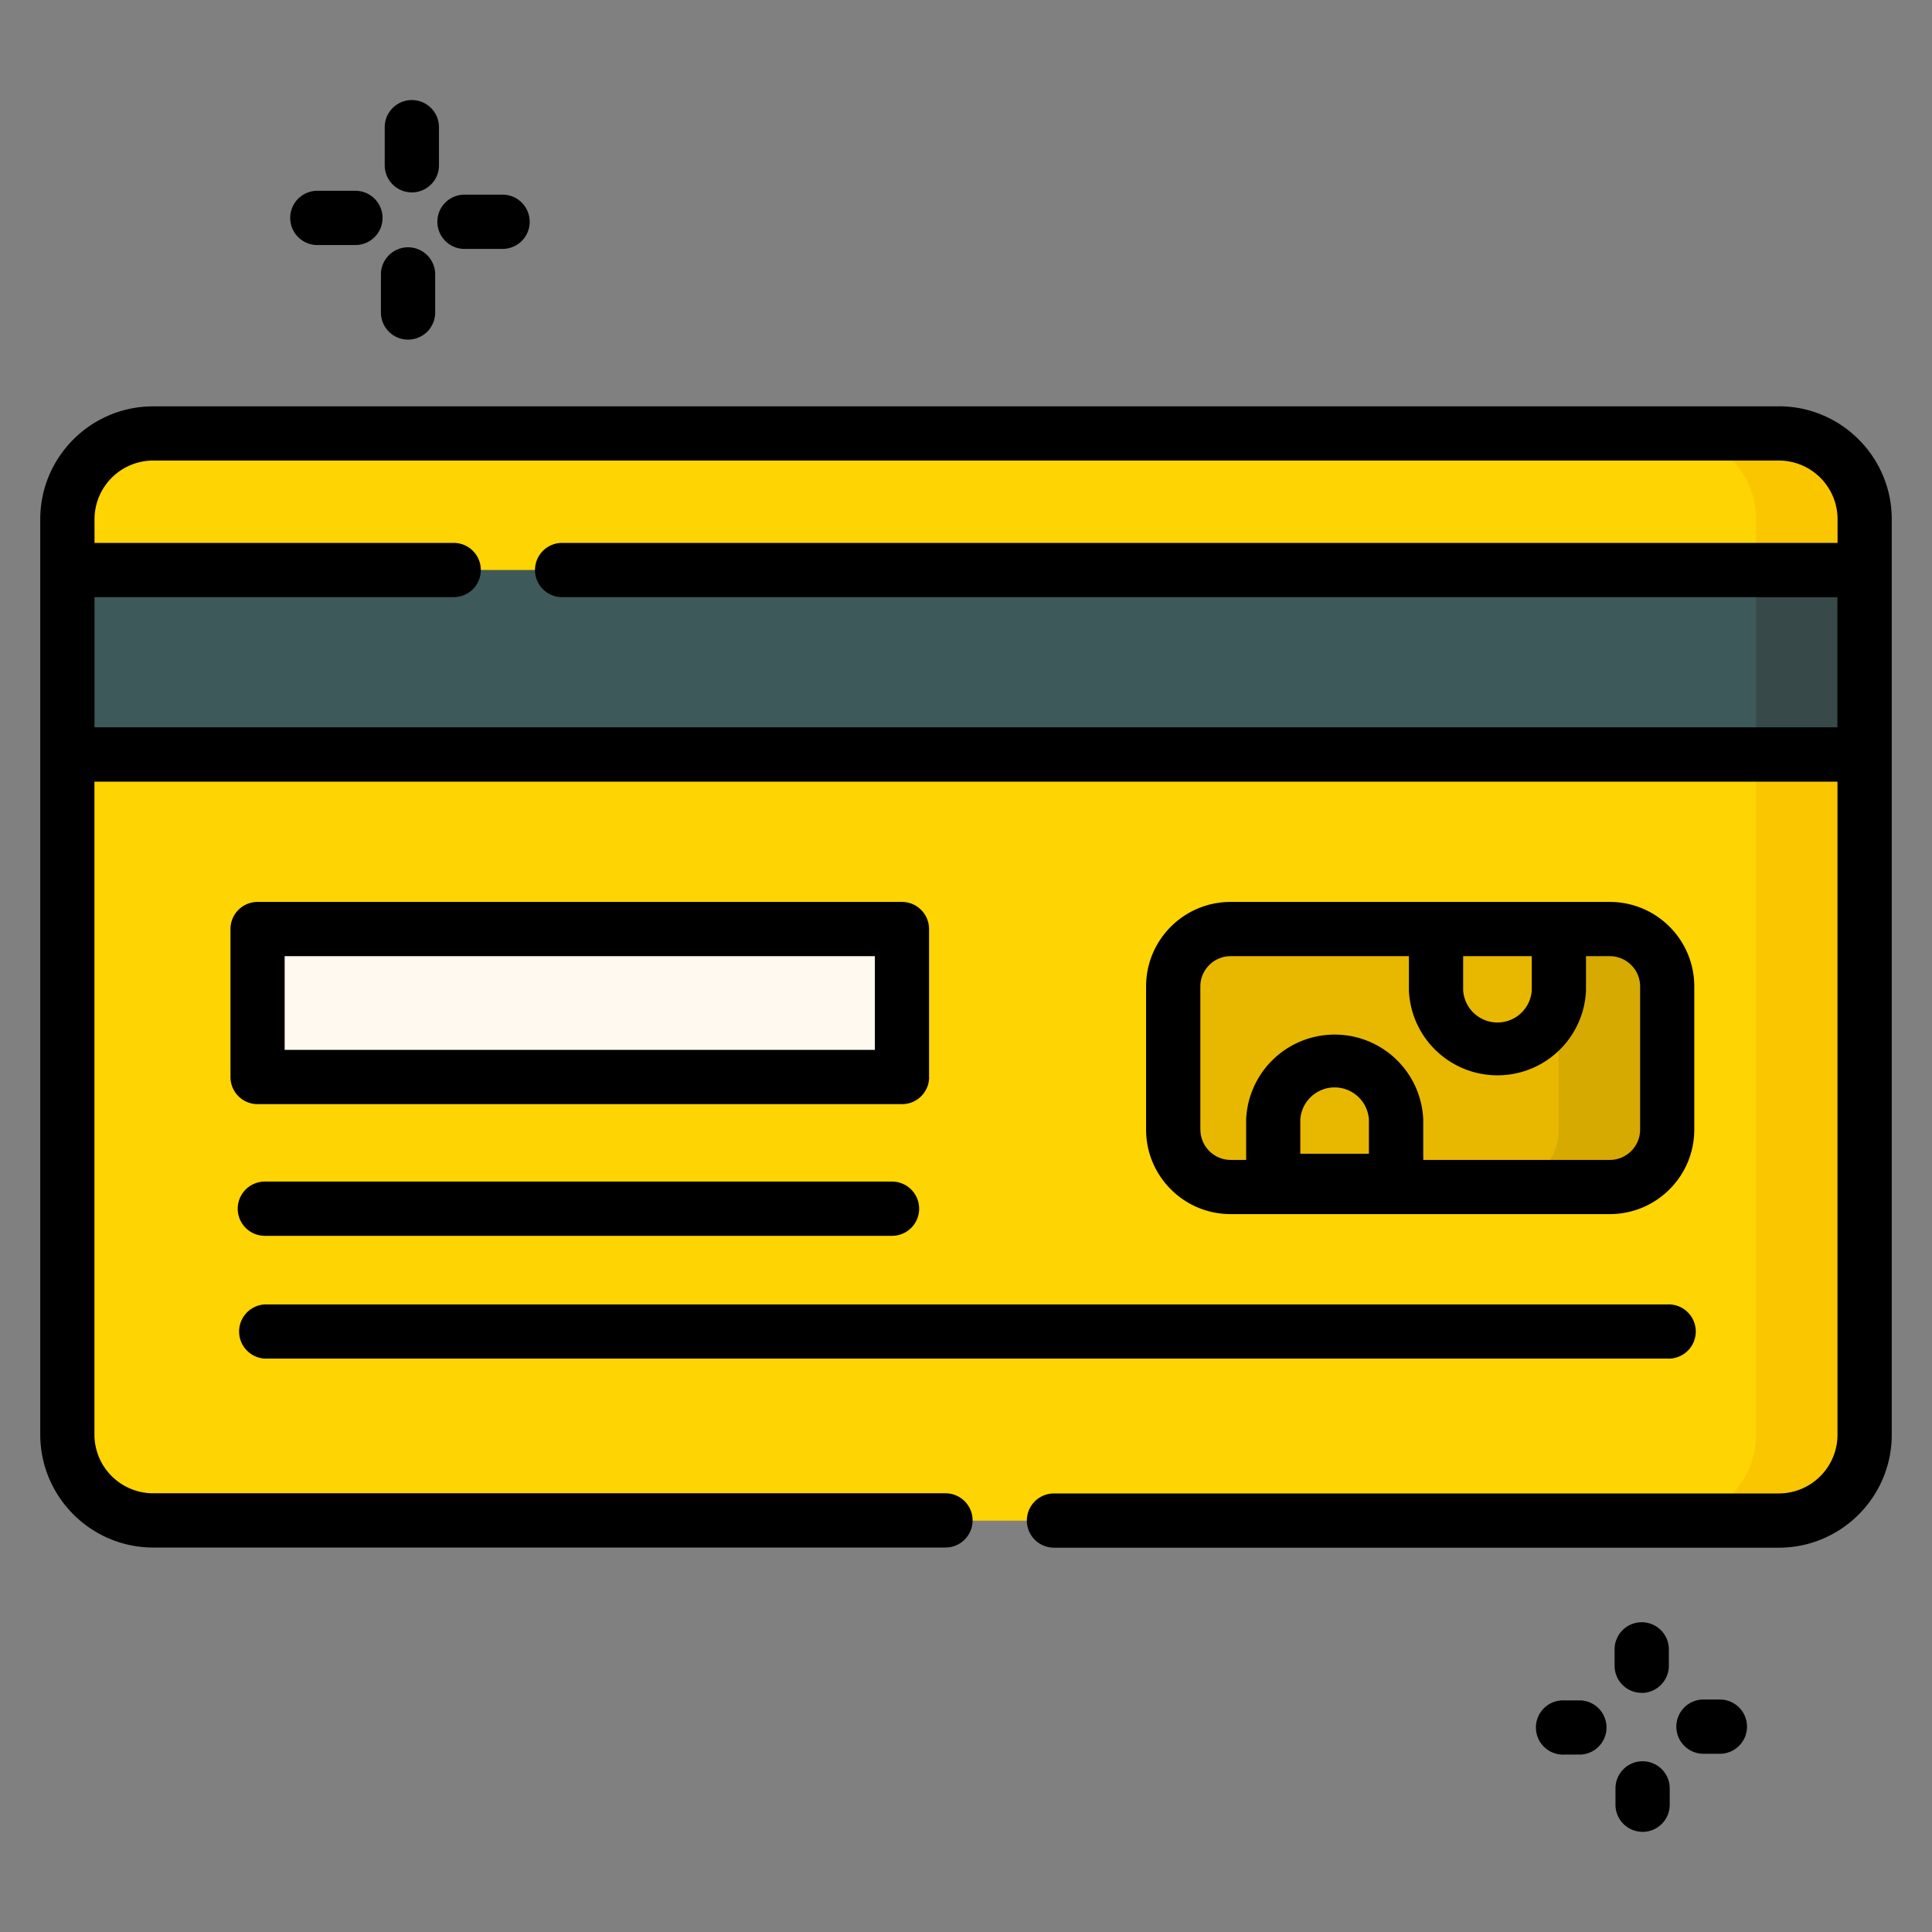 <svg width="24" height="24" fill="none" xmlns="http://www.w3.org/2000/svg">
  <rect width="100%" height="100%" fill="#808080" stroke="none"/>
  <defs/>
  <path d="M22.097 18.888H1.903a1.066 1.066 0 01-1.066-1.066V6.45c0-.59.477-1.066 1.066-1.066h20.194c.589 0 1.066.477 1.066 1.066v11.37c0 .59-.477 1.067-1.066 1.067z" fill="#E8B800"/>
  <path d="M22.097 18.888H1.903a1.066 1.066 0 01-1.066-1.066V6.45c0-.59.477-1.066 1.066-1.066h20.194c.589 0 1.066.477 1.066 1.066v11.37c0 .59-.477 1.067-1.066 1.067z" fill="#FED402"/>
  <path d="M22.097 5.385h-1.348c.589 0 1.066.477 1.066 1.066v11.37c0 .59-.477 1.067-1.066 1.067h1.348c.588 0 1.066-.478 1.066-1.066V6.45c0-.59-.477-1.066-1.066-1.066z" fill="#FAC600"/>
  <path d="M.837 7.081h22.326v2.291H.837v-2.29z" fill="#E8B800"/>
  <path d="M.837 7.081h22.326v2.291H.837v-2.29z" fill="#3E5959"/>
  <path d="M21.815 7.081h1.348v2.291h-1.348v-2.29z" fill="#384949"/>
  <path d="M19.997 14.745h-4.71a.713.713 0 01-.713-.713v-1.778c0-.394.32-.713.713-.713h4.71c.394 0 .713.319.713.713v1.778c0 .394-.319.713-.713.713z" fill="#E8B800"/>
  <path d="M19.998 11.54H18.65c.394 0 .713.32.713.714v1.778c0 .394-.319.713-.713.713h1.348c.394 0 .713-.319.713-.713v-1.778a.713.713 0 00-.713-.713z" fill="#D7AA02"/>
  <path d="M3.2 11.54h8.004v1.84H3.2v-1.84z" fill="#FFF9F0"/>
  <path d="M9.856 11.54h1.348v1.84H9.856v-1.84z" fill="#FFF9F0"/>
  <path d="M22.097 5.048H1.903C1.129 5.048.5 5.677.5 6.45v11.37c0 .774.63 1.404 1.403 1.404h9.842a.337.337 0 000-.674H1.903a.73.73 0 01-.73-.73V9.71h21.653v8.113a.73.73 0 01-.729.729h-9.004a.337.337 0 100 .674h9.004c.774 0 1.403-.63 1.403-1.403V6.45c0-.774-.63-1.403-1.403-1.403zM1.174 9.035V7.418h4.462a.337.337 0 100-.674H1.174v-.293a.73.73 0 01.729-.73h20.194a.73.73 0 01.73.73v.293H6.983a.337.337 0 100 .674h15.842v1.617H1.174z" fill="#000"/>
  <path d="M3.29 16.877H20.71a.337.337 0 100-.673H3.289a.337.337 0 000 .673zM3.29 14.678a.337.337 0 100 .674h7.791a.337.337 0 000-.674H3.29zM19.997 15.082c.58 0 1.05-.47 1.05-1.05v-1.778c0-.58-.47-1.05-1.05-1.05h-4.71c-.579 0-1.05.47-1.05 1.05v1.778c0 .58.471 1.05 1.05 1.05h4.71zm-3.844-.75v-.426a.427.427 0 01.852 0v.426h-.852zm2.875-2.454v.426a.427.427 0 01-.852 0v-.426h.852zm-4.117 2.154v-1.778c0-.207.169-.376.376-.376h2.215v.426a1.101 1.101 0 002.2 0v-.426h.295c.208 0 .377.168.377.376v1.778a.377.377 0 01-.377.377H17.68v-.503a1.101 1.101 0 00-2.2 0v.503h-.192a.377.377 0 01-.376-.377zM11.541 13.38v-1.84a.337.337 0 00-.337-.336H3.2a.337.337 0 00-.337.337v1.838c0 .186.151.337.337.337h8.005c.186 0 .337-.15.337-.337zm-.673-.338H3.536v-1.164h7.332v1.164zM5.116 2.39c.186 0 .337-.15.337-.336V1.58a.337.337 0 10-.674 0v.473c0 .186.151.337.337.337zM5.77 3.092h.473a.337.337 0 100-.674H5.77a.337.337 0 000 .674zM5.07 3.072a.337.337 0 00-.338.336v.474a.337.337 0 00.674 0v-.474a.337.337 0 00-.337-.336zM3.942 3.044h.473a.337.337 0 000-.674h-.473a.337.337 0 000 .674zM20.394 21.03c.186 0 .337-.152.337-.338v-.203a.337.337 0 00-.674 0v.203c0 .186.15.337.337.337zM21.365 21.112h-.204a.337.337 0 100 .674h.204a.337.337 0 100-.674zM20.405 21.879a.337.337 0 00-.337.337v.203a.337.337 0 00.674 0v-.203a.337.337 0 00-.337-.337zM19.638 21.123h-.203a.337.337 0 100 .673h.203a.337.337 0 000-.673z" fill="#000"/>
</svg>
